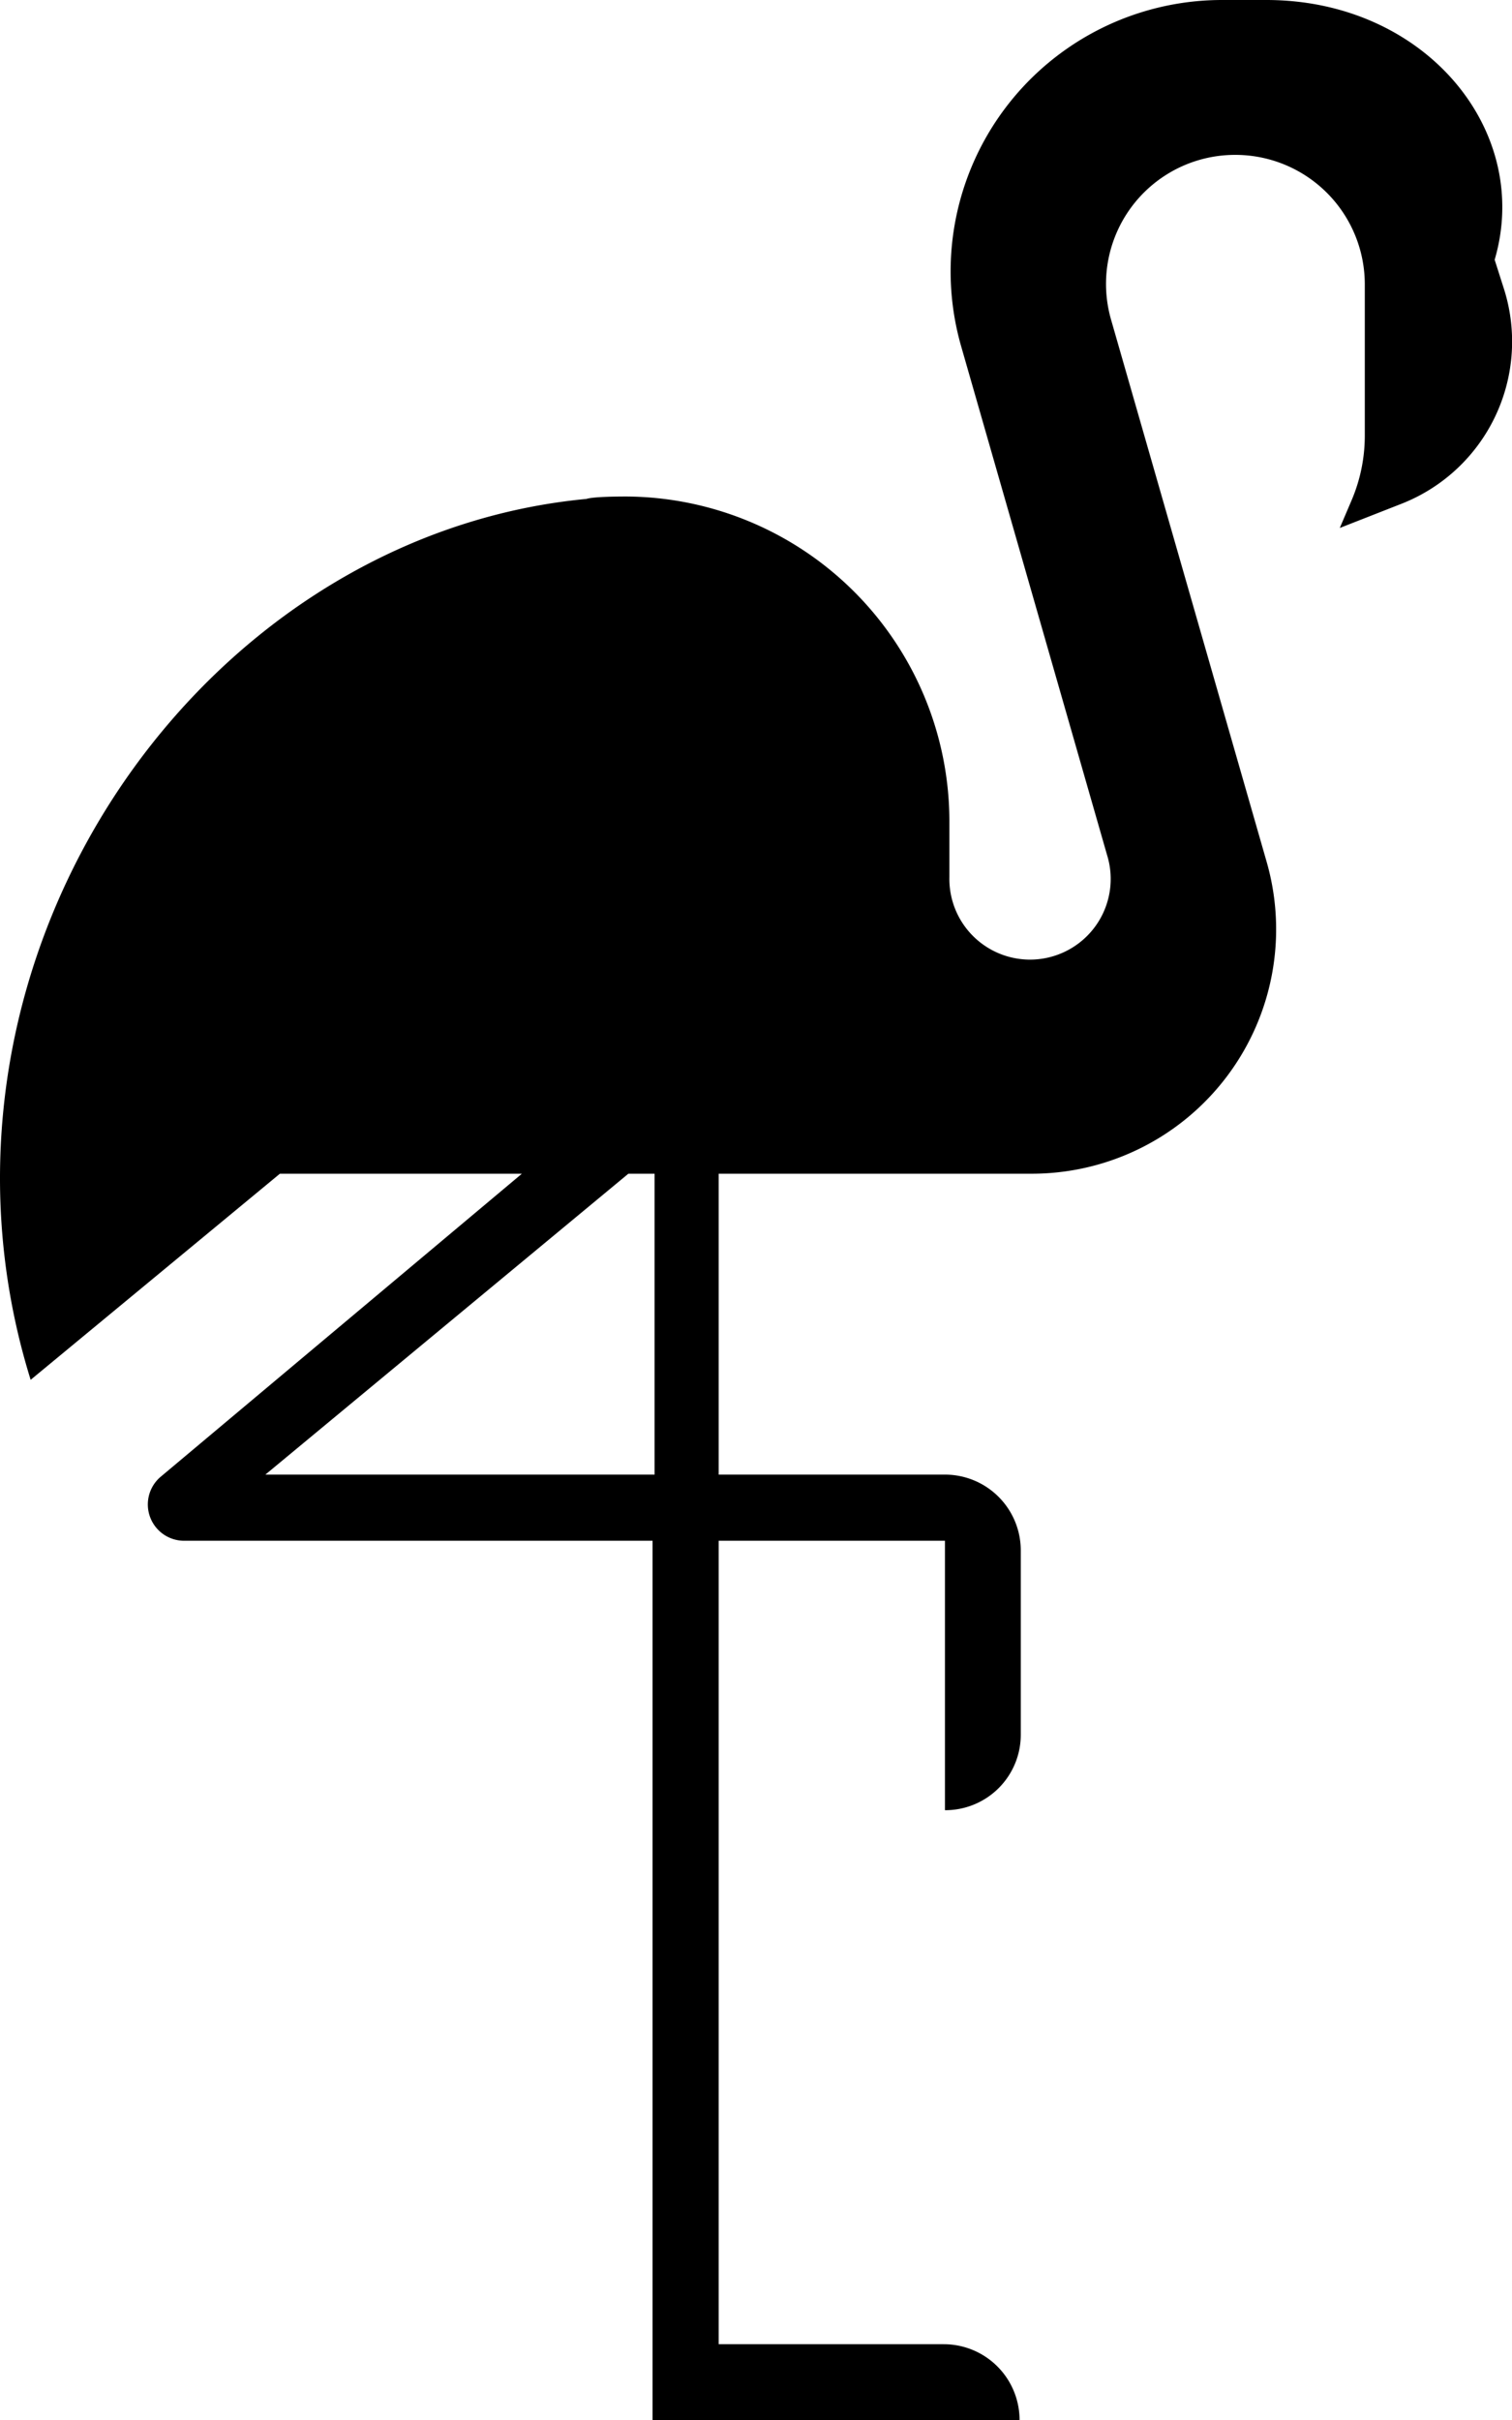 <svg xmlns="http://www.w3.org/2000/svg" viewBox="0 0 37.49 60">
    <path d="M37.28,7.13l-.22-.69h0C38,3.24,35.34,0,31.4,0H30.29a6.73,6.73,0,0,0-6.46,8.58L27.45,21.2a2,2,0,1,1-3.91.55V20.31a8.06,8.06,0,0,0-8-8c-.15,0-.82,0-1,.06C6.48,13.13,0,20.64,0,29.21a16.8,16.8,0,0,0,.76,5L6.94,29.1h6L4,36.6a.9.9,0,0,0,.58,1.6H16.18V60h9.1a1.88,1.88,0,0,0-1.88-1.88H17.82V38.2h5.61v6.68h0A1.87,1.87,0,0,0,25.31,43V38.44a1.88,1.88,0,0,0-1.88-1.88H17.82V29.1h7.77a6.06,6.06,0,0,0,5.82-7.72L27.55,7.93a3.2,3.2,0,0,1,3.08-4.09h0a3.21,3.21,0,0,1,3.21,3.21v3.74a4.08,4.08,0,0,1-.33,1.62l-.29.68,1.53-.6A4.32,4.32,0,0,0,37.28,7.13ZM16.18,36.56H6.58l9-7.46h.65v7.46Z"/>
</svg>